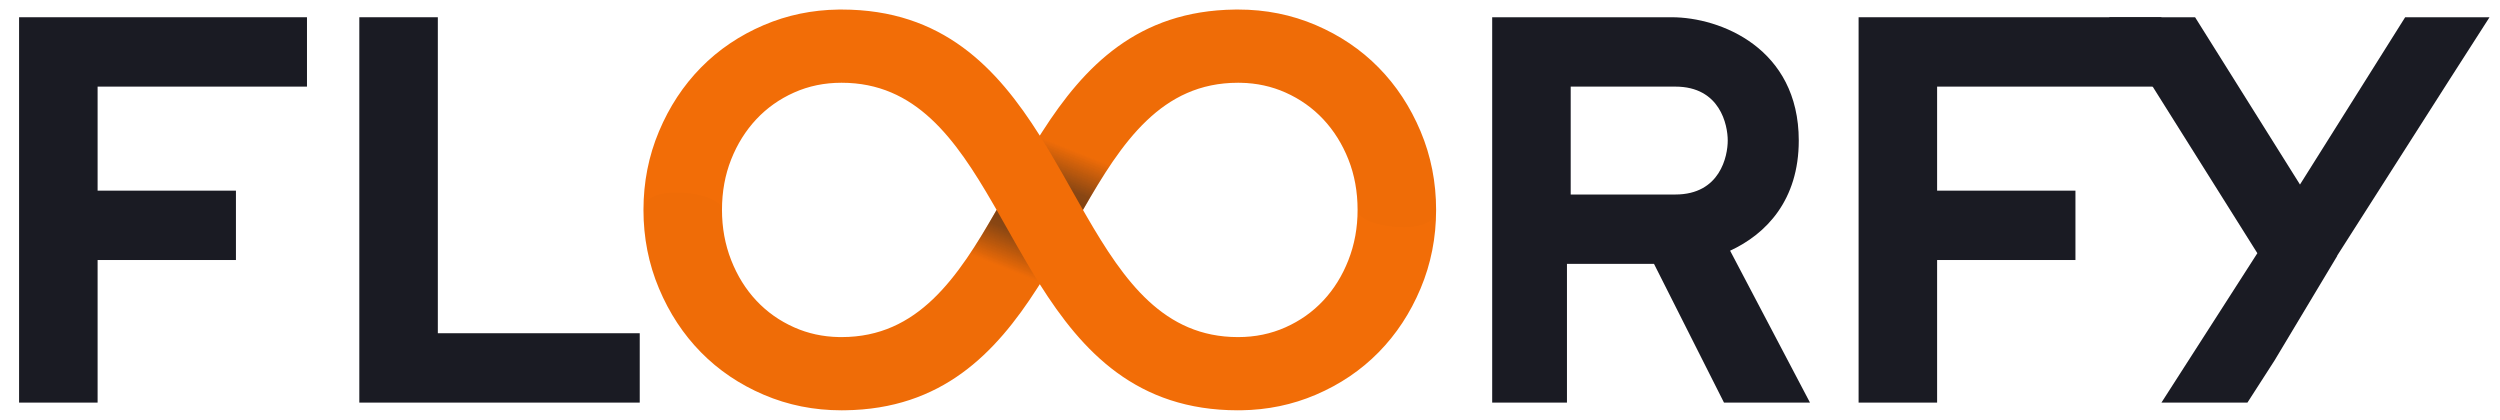 <svg width="524" height="88" viewBox="0 0 524 88" fill="none" xmlns="http://www.w3.org/2000/svg">
<path fill-rule="evenodd" clip-rule="evenodd" d="M4 3.615V84.385H20.457V54.5H49.452V39.961H20.457V18.154H64.342V3.615H4Z" fill="#1A1B23"/>
<path fill-rule="evenodd" clip-rule="evenodd" d="M504.122 3.615L482.076 38.679L460.09 3.615H442.066L473.141 53.072L453.037 84.385H471.061L476.734 75.568L489.87 53.665V53.588L513.572 16.448L521.804 3.615H521.756H521.804H504.122Z" fill="#1A1B23"/>
<path fill-rule="evenodd" clip-rule="evenodd" d="M389.562 84.385V3.615H453.038V18.154H406.018V39.961H435.014V54.5H406.018V84.385H389.562Z" fill="#1A1B23"/>
<path fill-rule="evenodd" clip-rule="evenodd" d="M91.77 3.615V69.846H134.088V84.385H75.313V3.615H91.77Z" fill="#1A1B23"/>
<path fill-rule="evenodd" clip-rule="evenodd" d="M329.219 18.154H351.162C360.566 18.154 362.133 26.231 362.133 29.461C362.133 32.692 360.566 40.769 351.162 40.769H329.219V18.154ZM379.373 84.385L362.631 52.546C370.205 49.054 377.022 41.936 377.022 29.461C377.022 10.077 360.566 3.615 350.378 3.615H312.762V84.385H328.435V55.307H346.678L361.349 84.385H379.373Z" fill="#1A1B23"/>
<path fill-rule="evenodd" clip-rule="evenodd" d="M176.35 86C170.594 86 165.175 84.913 160.094 82.743C155.011 80.572 150.621 77.605 146.922 73.842C143.223 70.081 140.289 65.622 138.122 60.462C135.953 55.305 134.871 49.817 134.871 44C134.871 38.183 135.953 32.696 138.122 27.538C140.289 22.381 143.223 17.921 146.922 14.158C150.621 10.397 155.011 7.43 160.094 5.257C164.994 3.165 170.207 2.079 175.734 2.004L176.405 2C197.605 2 209.004 14.266 217.94 28.429L218.479 27.581C227.244 13.921 238.466 2.241 258.84 2.004L259.529 2C265.285 2 270.703 3.087 275.785 5.257C280.867 7.43 285.257 10.397 288.956 14.158C292.656 17.921 295.59 22.381 297.757 27.538C299.925 32.696 301.008 38.183 301.008 44C301.008 49.817 299.925 55.305 297.757 60.462C295.59 65.622 292.656 70.081 288.956 73.842C285.257 77.605 280.867 80.572 275.785 82.743C270.885 84.835 265.672 85.921 260.145 85.996L259.474 85.998L259.473 86C238.274 86 226.875 73.734 217.939 59.571L217.399 60.419C208.634 74.079 197.413 85.759 177.038 85.996L176.405 86L176.404 85.998L176.35 86ZM176.406 17.346H176.349C172.801 17.346 169.5 18.029 166.443 19.392C163.386 20.756 160.743 22.627 158.518 25.003C156.29 27.382 154.536 30.187 153.253 33.42C151.969 36.656 151.328 40.182 151.328 44C151.328 47.74 151.969 51.248 153.253 54.521C154.536 57.795 156.29 60.621 158.518 62.997C160.743 65.375 163.386 67.245 166.443 68.608C169.354 69.907 172.487 70.587 175.844 70.649L176.349 70.654L176.405 70.652C192.389 70.654 200.732 58.258 208.889 44.001L208.154 42.723C200.225 29.009 191.91 17.346 176.406 17.346ZM259.473 17.346C243.49 17.346 235.147 29.742 226.99 43.998L227.725 45.277C235.654 58.99 243.969 70.654 259.473 70.654L259.474 70.652L259.53 70.654C263.078 70.654 266.379 69.972 269.436 68.608C272.493 67.245 275.136 65.375 277.361 62.997C279.589 60.621 281.343 57.795 282.626 54.521C283.91 51.248 284.551 47.74 284.551 44C284.551 40.182 283.91 36.656 282.626 33.42C281.343 30.187 279.589 27.382 277.361 25.003C275.136 22.627 272.493 20.756 269.436 19.392C266.525 18.094 263.392 17.413 260.035 17.351L259.473 17.346Z" fill="#F26D07"/>
<path fill-rule="evenodd" clip-rule="evenodd" d="M176.35 86C170.594 86 165.175 84.913 160.094 82.743C155.011 80.571 150.621 77.605 146.922 73.842C143.223 70.081 140.289 65.622 138.122 60.462C135.953 55.305 134.871 49.817 134.871 44C134.871 38.183 151.328 40.182 151.328 44C151.328 47.74 151.968 51.248 153.253 54.521C154.536 57.794 156.29 60.621 158.517 62.997C160.743 65.375 163.385 67.245 166.442 68.608C169.354 69.907 172.487 70.587 175.844 70.649L176.349 70.654L176.405 70.652C192.046 70.654 200.37 58.784 208.364 44.916L208.889 43.999C211.815 49.112 214.716 54.465 217.938 59.57L217.399 60.418C208.635 74.078 197.413 85.759 177.038 85.996L176.405 86H176.35ZM275.785 5.257C280.867 7.43 285.257 10.397 288.956 14.158C292.656 17.921 295.59 22.381 297.757 27.538C299.925 32.696 301.007 38.183 301.007 44C301.007 49.817 284.551 47.74 284.551 44C284.551 40.182 283.91 36.656 282.626 33.42C281.343 30.187 279.588 27.382 277.361 25.003C275.136 22.627 272.493 20.756 269.436 19.392C266.525 18.094 263.392 17.413 260.035 17.351L259.473 17.346C243.49 17.346 235.147 29.742 226.99 43.999C224.064 38.888 221.162 33.535 217.94 28.43L218.479 27.582C227.244 13.922 238.466 2.241 258.84 2.004L259.529 2C265.285 2 270.703 3.087 275.785 5.257Z" fill="url(#paint0_linear)"/>
<defs>
<linearGradient id="paint0_linear" x1="206.732" y1="-3.654" x2="177.034" y2="70.945" gradientUnits="userSpaceOnUse">
<stop stop-color="#1F1F1F" stop-opacity="0.01"/>
<stop offset="0.322" stop-color="#1F1F1F" stop-opacity="0.01"/>
<stop offset="0.424" stop-color="#1F1F1F" stop-opacity="0.5"/>
<stop offset="0.5" stop-color="#1F1F1F" stop-opacity="0.6"/>
<stop offset="0.576" stop-color="#1F1F1F" stop-opacity="0.5"/>
<stop offset="0.676" stop-color="#181818" stop-opacity="0.01"/>
<stop offset="1" stop-color="#1F1F1F" stop-opacity="0.01"/>
</linearGradient>
</defs>
</svg>
